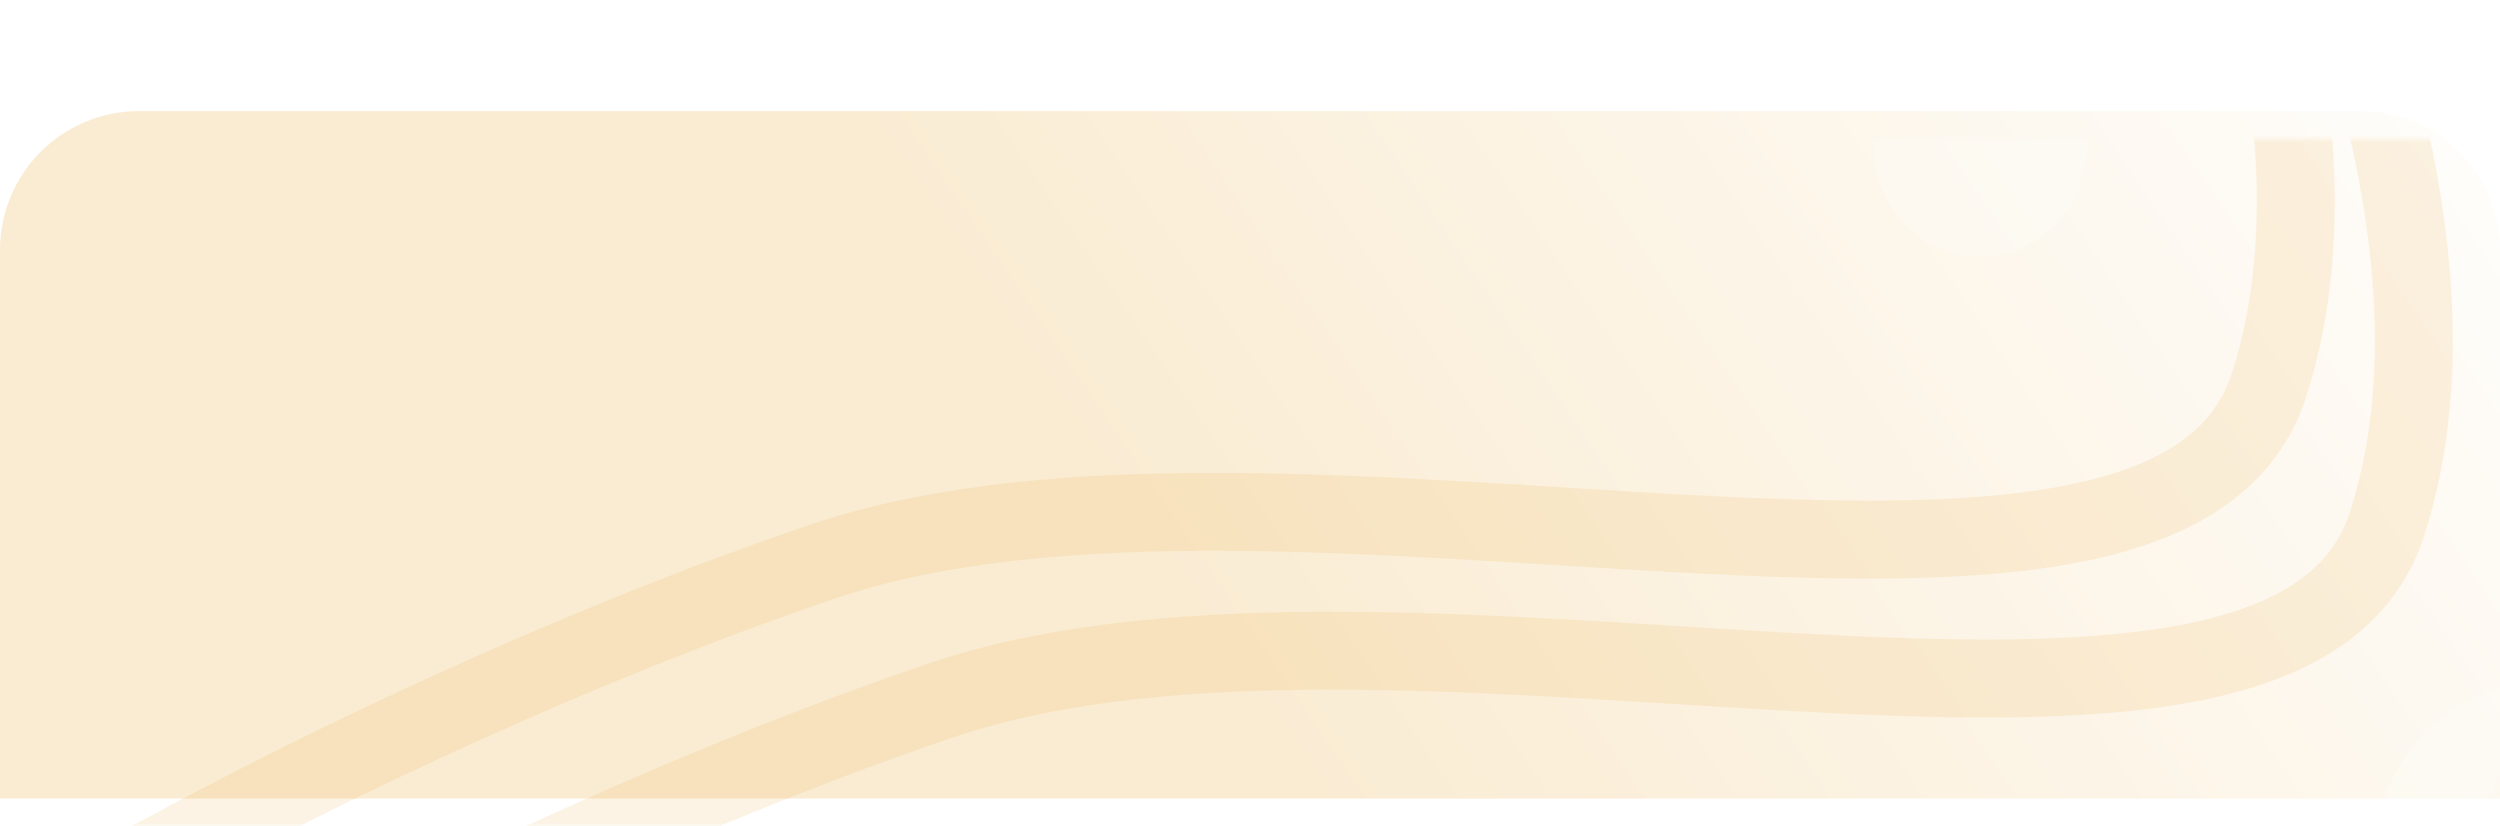 <svg width="360" height="119" viewBox="0 0 360 119" fill="none" xmlns="http://www.w3.org/2000/svg">
<g filter="url(#filter0_d_8161_55454)">
<path d="M360 40C360 28.954 351.046 20 340 20H20C8.954 20 0 28.954 0 40V119H360V40Z" fill="url(#paint0_linear_8161_55454)"/>
</g>
<g opacity="0.6">
<mask id="mask0_8161_55454" style="mask-type:alpha" maskUnits="userSpaceOnUse" x="0" y="20" width="360" height="99">
<path d="M0 119H350C355.523 119 360 114.523 360 109V20H0V119Z" fill="#FAFAFA"/>
</mask>
<g mask="url(#mask0_8161_55454)">
<ellipse opacity="0.4" cx="285.118" cy="21" rx="15.36" ry="16" fill="white"/>
<ellipse opacity="0.4" cx="366.718" cy="124" rx="24.96" ry="26" fill="white"/>
<path opacity="0.2" d="M-27.226 243.72C-43.751 264.075 -30.755 201.942 -23.024 188.332C-11.877 168.708 68.293 123.642 135.56 100.838C202.826 78.034 328.828 121.409 343.701 75.547C358.573 29.686 325.756 -27.283 329.838 -29" stroke="#E6A123" stroke-width="11.234"/>
<path opacity="0.2" d="M-44.226 223.72C-60.751 244.075 -47.755 181.942 -40.024 168.332C-28.877 148.708 51.293 103.642 118.56 80.838C185.826 58.034 311.828 101.409 326.701 55.547C341.573 9.686 308.756 -47.283 312.838 -49" stroke="#E6A123" stroke-width="11.234"/>
</g>
</g>
<defs>
<filter id="filter0_d_8161_55454" x="-16" y="0" width="392" height="131" filterUnits="userSpaceOnUse" color-interpolation-filters="sRGB">
<feFlood flood-opacity="0" result="BackgroundImageFix"/>
<feColorMatrix in="SourceAlpha" type="matrix" values="0 0 0 0 0 0 0 0 0 0 0 0 0 0 0 0 0 0 127 0" result="hardAlpha"/>
<feOffset dy="-4"/>
<feGaussianBlur stdDeviation="8"/>
<feColorMatrix type="matrix" values="0 0 0 0 0 0 0 0 0 0 0 0 0 0 0 0 0 0 0.05 0"/>
<feBlend mode="normal" in2="BackgroundImageFix" result="effect1_dropShadow_8161_55454"/>
<feBlend mode="normal" in="SourceGraphic" in2="effect1_dropShadow_8161_55454" result="shape"/>
</filter>
<linearGradient id="paint0_linear_8161_55454" x1="190" y1="119" x2="364" y2="0.5" gradientUnits="userSpaceOnUse">
<stop stop-color="#FAECD3"/>
<stop offset="1" stop-color="white"/>
</linearGradient>
</defs>
</svg>
